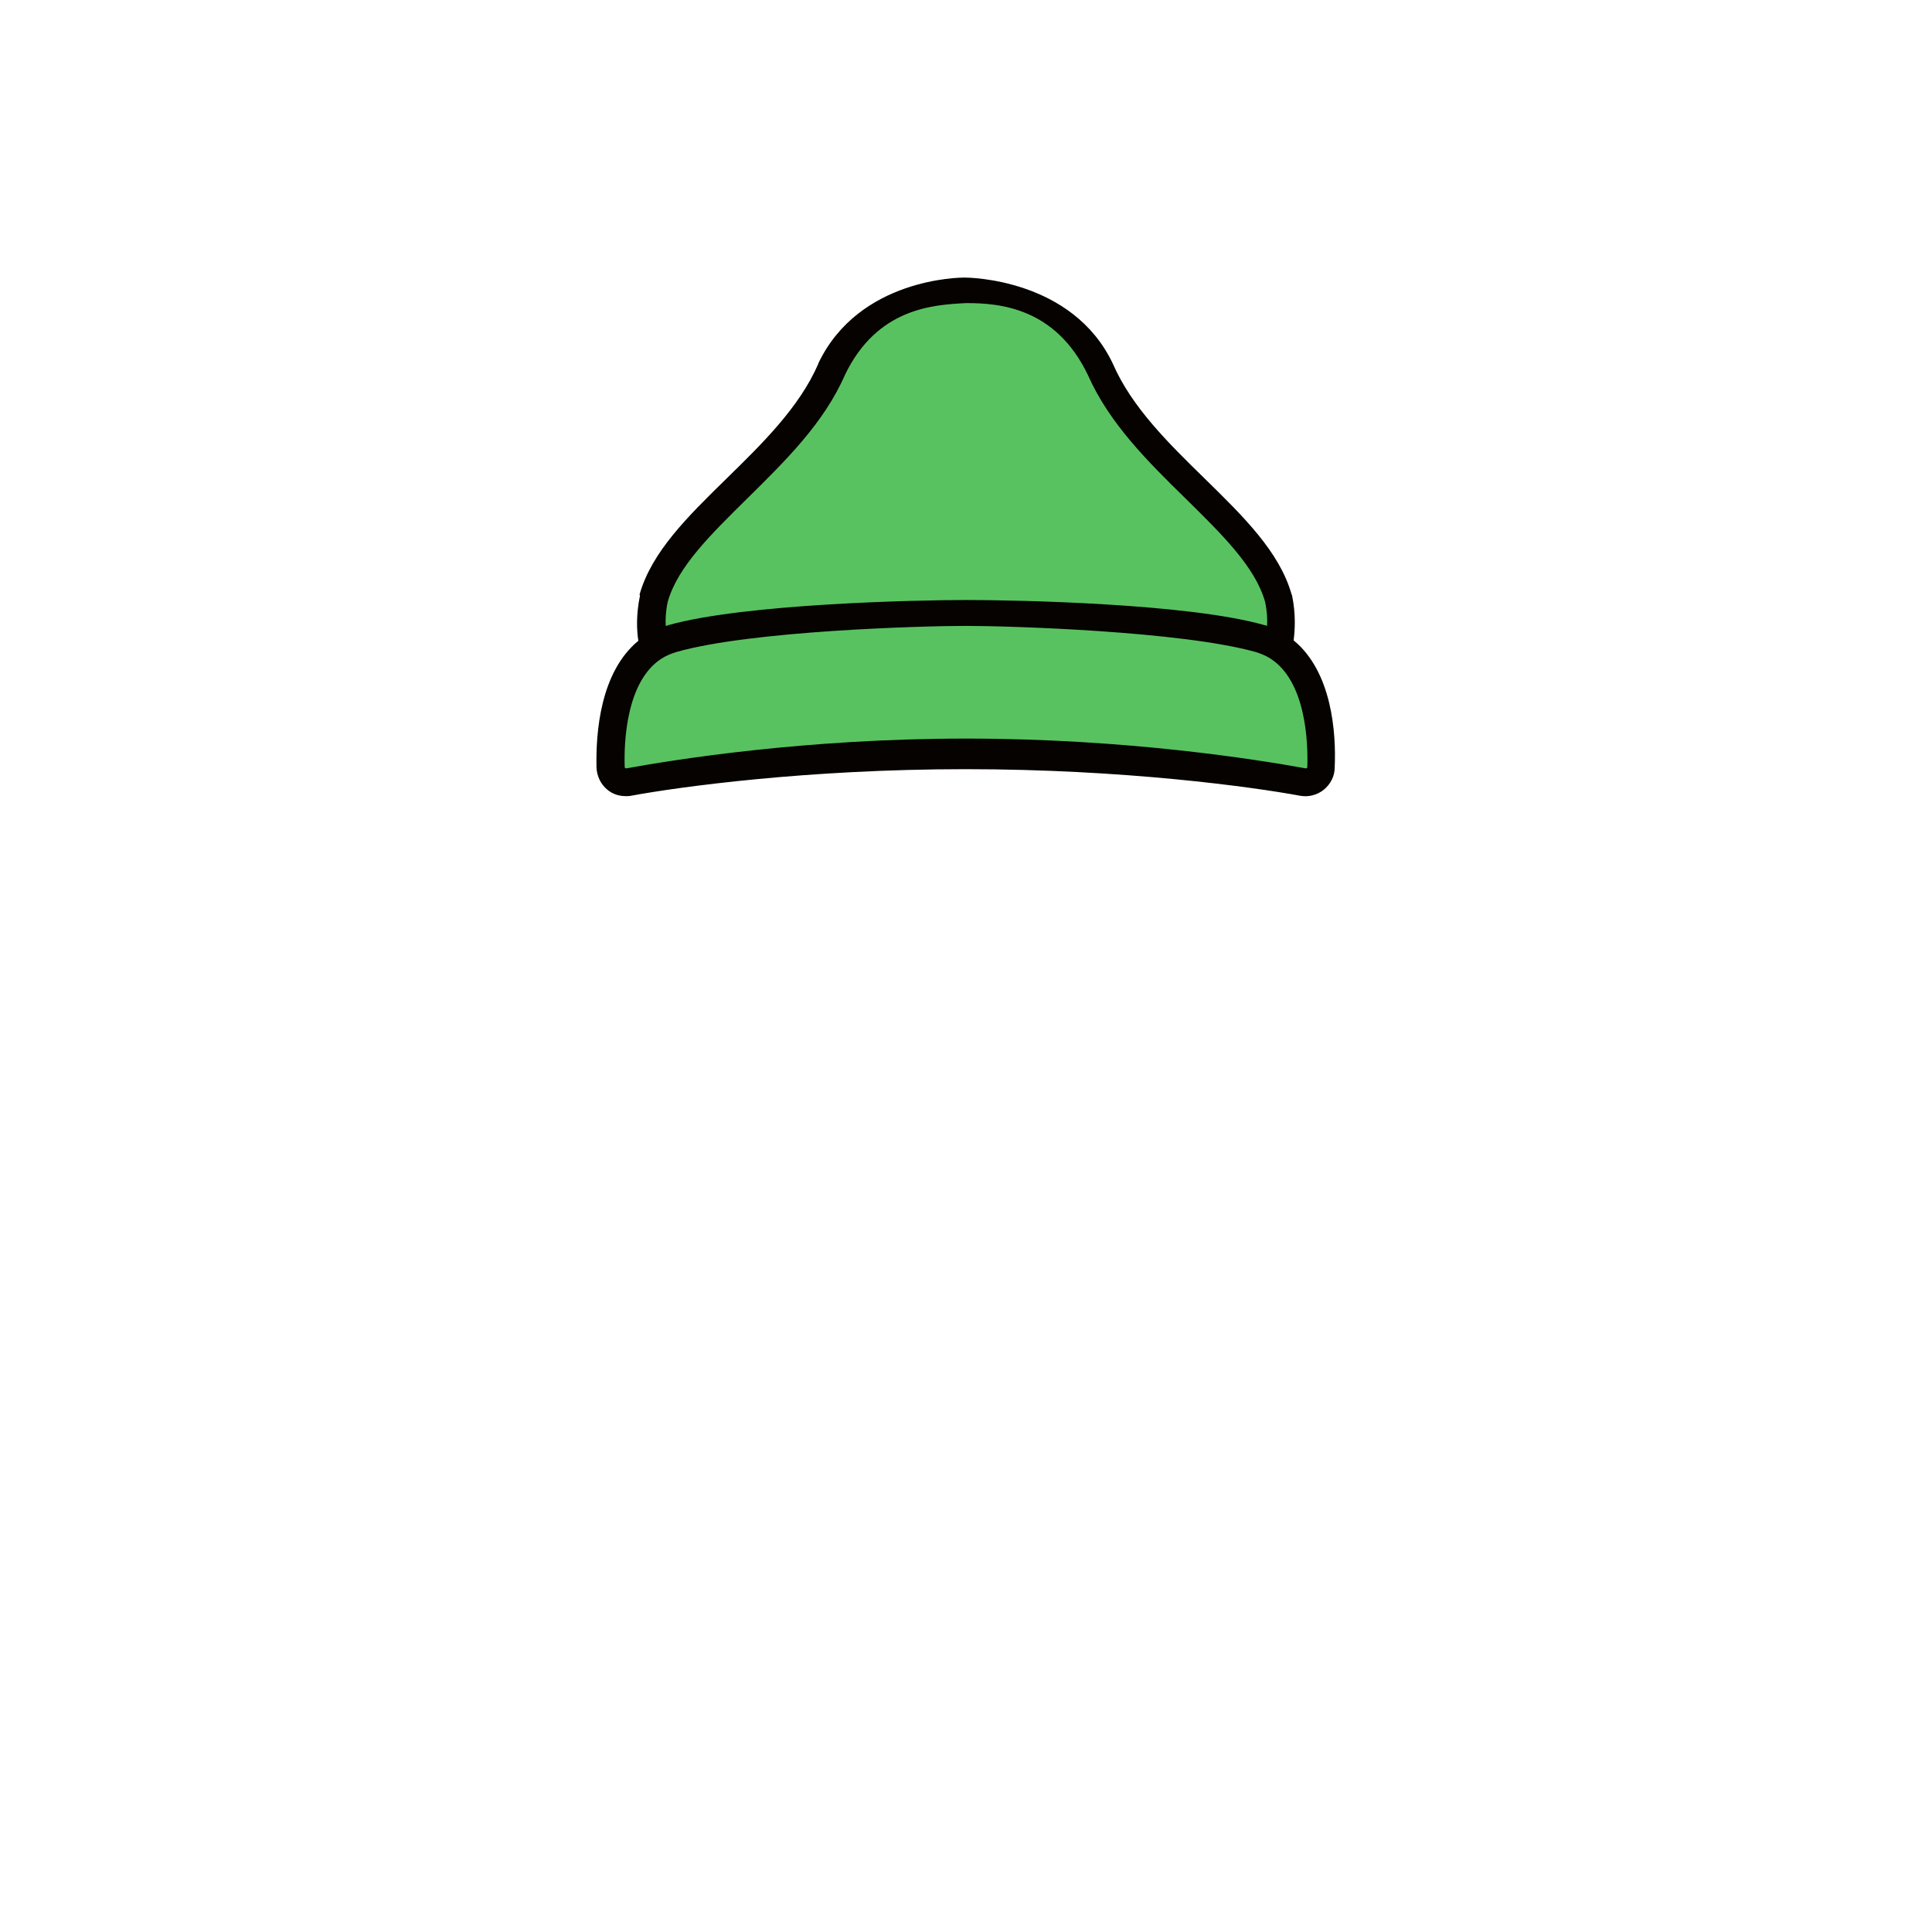 <svg id="_d9d5edee81f358589a46863cbc64ef963000fd2" data-name="0d9d5edee81f358589a46863cbc64ef963000fd2" xmlns="http://www.w3.org/2000/svg" viewBox="0 0 480 480">
	<g>
		<path d="M328.3,190.6c-.1,2.4-2.2,4.1-4.5,3.7-11.3-2.1-43.9-7.3-83.8-7.3s-72.5,5.2-83.8,7.3c-2.3,.4-4.5-1.3-4.5-3.7-.2-7.8,.7-23.5,10.8-29.9,0,0-1.5-4.9,0-12,5.4-19.2,34.1-33.8,44.2-56.9,9.2-19.5,33.4-19.9,33.4-19.9,0,0,24.1,.4,33.4,19.9,10.1,23.1,38.8,37.7,44.2,56.9,1.5,7.1,0,12,0,12,9.9,6.4,10.8,22.1,10.6,29.9Z" fill="#59C260" />
		<path d="M239.61,68.96c-1.1,0-26.21,.14-36.31,21.34v.1c-4.7,10.8-13.9,19.8-22.8,28.5-9.6,9.4-18.6,18.2-21.6,28.8l.1,.3c-1,4.8-.8,8.8-.4,11.2-9.5,7.8-10.6,22.9-10.4,31.5,.1,2.2,1.1,4.2,2.7,5.5,1.3,1.1,2.9,1.6,4.6,1.6,.4,0,.9,0,1.3-.1,11.9-2.2,43.8-6.6,83.1-6.6s71.2,4.4,83.1,6.6c2.1,.4,4.3-.2,5.9-1.5,1.7-1.4,2.7-3.4,2.7-5.5h0c.4-8.7-.7-23.8-10.2-31.6,.3-2.4,.6-6.4-.4-11.2l-.1-.2c-3-10.6-12-19.4-21.6-28.8-8.9-8.7-18.1-17.7-22.8-28.5h0c-10-21.2-35.79-21.44-36.89-21.44m-73.71,80.54c2.5-8.8,10.9-16.9,19.7-25.6,9.3-9.2,19-18.6,24.3-30.7,8-16.7,21.97-17.48,30.2-17.9,8.37,0,22.2,1.2,30.2,17.9,5.3,12,14.9,21.5,24.3,30.7,8.8,8.7,17.2,16.8,19.7,25.6,.5,2.3,.6,4.4,.5,6-.2-.1-.5-.2-.7-.2-18.9-5.4-61.7-6.23-74-6.23s-55.1,.93-74,6.23c-.2,.1-.5,.2-.7,.2-.1-1.6,0-3.7,.5-6Zm158.9,41c0,.1,0,.2-.1,.3s-.2,.1-.3,.1c-12.1-2.2-44.5-7.4-84.4-7.4s-72.3,5.2-84.4,7.4c0,0-.1,0-.3-.1-.1-.1-.1-.2-.1-.3-.2-6.2,.4-21.3,9.2-26.9,1.1-.7,2.3-1.2,3.6-1.6,18.5-5.3,61.4-6.5,72-6.5s53.5,1.3,72,6.5c1.3,.4,2.5,.9,3.6,1.6,8.8,5.6,9.4,20.6,9.2,26.9Z" fill="#050200" />
	</g>
</svg>